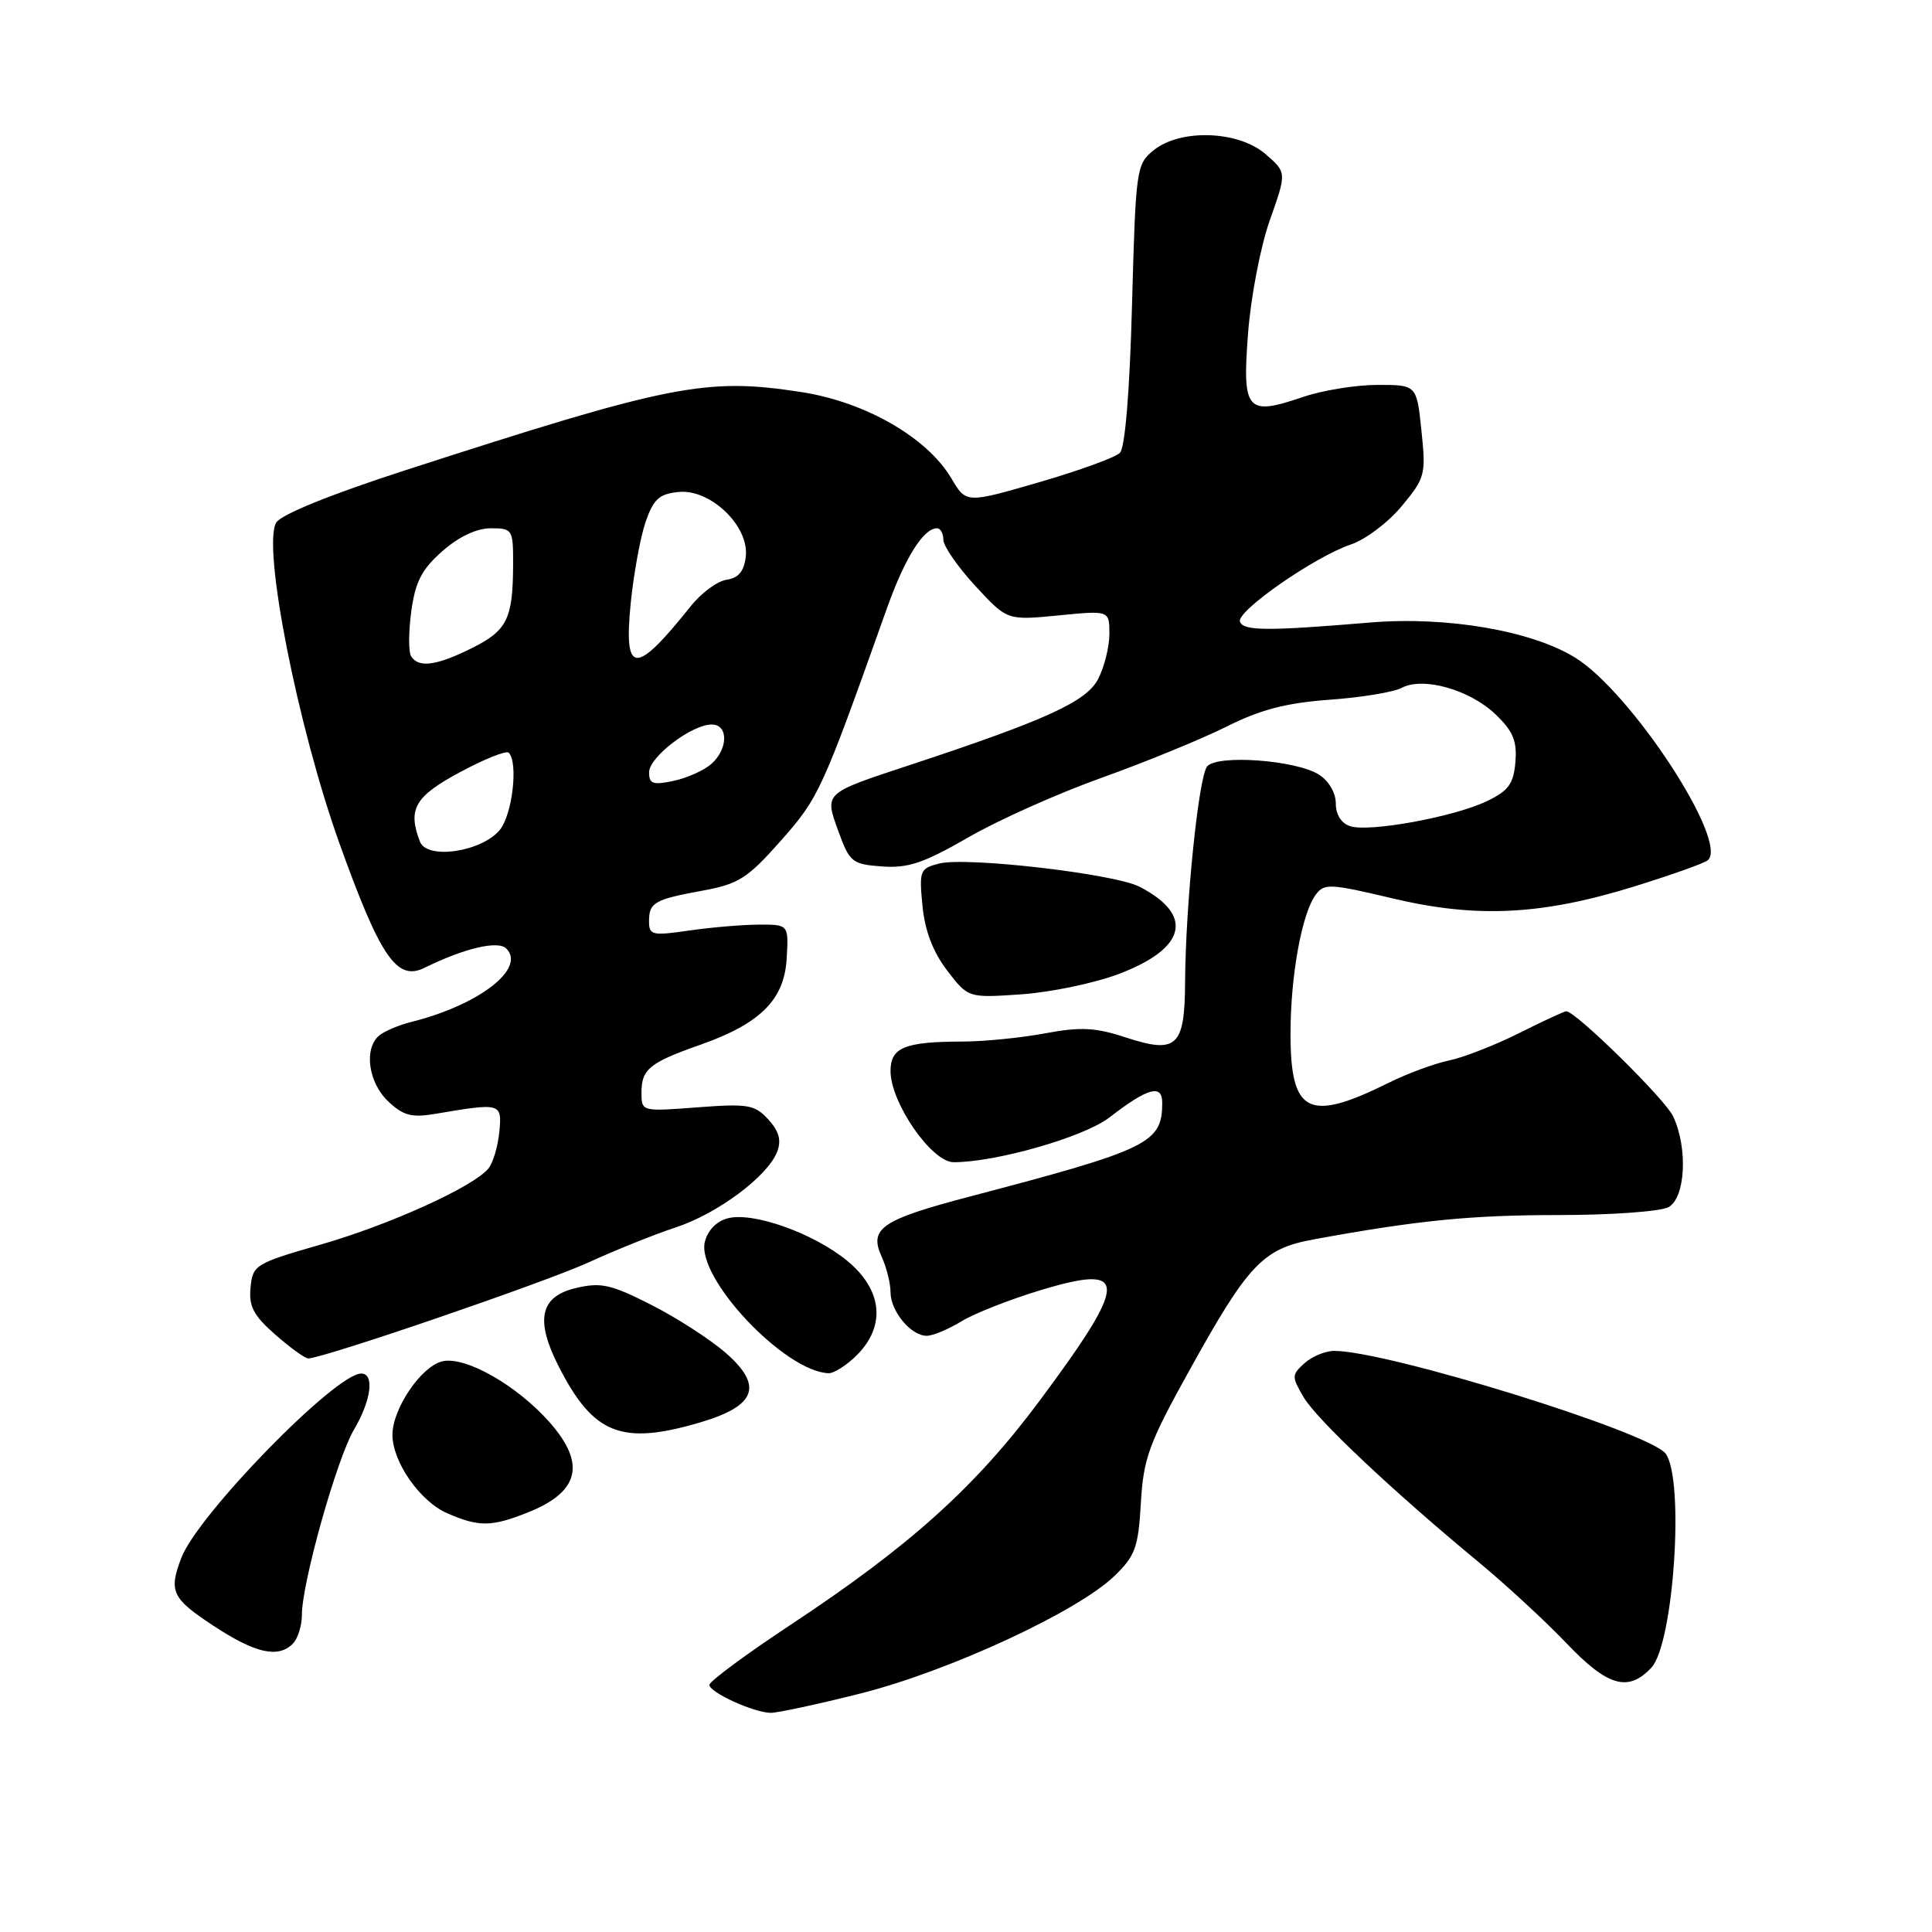 <?xml version="1.0" encoding="UTF-8" standalone="no"?>
<!DOCTYPE svg PUBLIC "-//W3C//DTD SVG 1.1//EN" "http://www.w3.org/Graphics/SVG/1.1/DTD/svg11.dtd" >
<svg xmlns="http://www.w3.org/2000/svg" xmlns:xlink="http://www.w3.org/1999/xlink" version="1.1" viewBox="0 0 256 256">
 <g >
 <path fill="currentColor"
d=" M 114.08 224.38 C 125.73 221.44 142.74 213.57 147.64 208.85 C 150.43 206.16 150.83 205.07 151.17 199.16 C 151.51 193.25 152.22 191.29 157.53 181.71 C 165.40 167.49 167.33 165.45 174.10 164.22 C 187.85 161.70 194.94 161.00 206.58 161.00 C 213.49 161.00 220.00 160.53 221.07 159.96 C 223.33 158.75 223.68 152.15 221.70 147.92 C 220.64 145.65 208.79 134.00 207.54 134.00 C 207.28 134.00 204.46 135.30 201.28 136.90 C 198.10 138.49 193.93 140.12 192.00 140.52 C 190.07 140.92 186.47 142.25 184.00 143.48 C 173.38 148.75 171.00 147.57 171.00 136.98 C 171.00 129.31 172.49 121.08 174.33 118.57 C 175.45 117.03 176.21 117.07 184.52 119.04 C 195.71 121.70 204.33 121.26 216.68 117.42 C 221.53 115.91 225.86 114.37 226.29 113.99 C 229.13 111.56 216.15 91.73 208.72 87.14 C 202.93 83.56 191.69 81.64 181.52 82.49 C 167.90 83.63 164.72 83.61 164.30 82.37 C 163.82 80.98 174.22 73.75 179.01 72.14 C 180.93 71.50 183.96 69.21 185.74 67.06 C 188.84 63.33 188.96 62.88 188.35 57.08 C 187.72 51.00 187.72 51.00 182.54 51.00 C 179.69 51.00 175.24 51.72 172.66 52.60 C 165.18 55.15 164.59 54.48 165.37 44.23 C 165.73 39.39 167.02 32.68 168.26 29.17 C 170.50 22.85 170.50 22.85 167.69 20.42 C 164.08 17.30 156.41 17.04 152.86 19.91 C 150.57 21.76 150.49 22.37 150.00 40.36 C 149.69 51.94 149.08 59.32 148.39 60.01 C 147.78 60.62 142.95 62.37 137.65 63.91 C 128.02 66.70 128.02 66.70 126.07 63.40 C 122.88 57.98 114.66 53.26 106.18 51.95 C 93.52 50.00 88.89 50.92 53.59 62.35 C 43.88 65.49 37.27 68.17 36.61 69.23 C 34.71 72.29 39.43 96.27 44.98 111.76 C 50.38 126.81 52.58 130.04 56.22 128.25 C 61.56 125.63 65.99 124.59 67.09 125.69 C 69.73 128.33 63.47 133.17 54.51 135.41 C 52.86 135.82 50.95 136.63 50.26 137.20 C 48.18 138.92 48.80 143.46 51.44 145.94 C 53.44 147.83 54.55 148.12 57.69 147.59 C 66.41 146.11 66.53 146.14 66.16 150.00 C 65.97 151.93 65.32 154.10 64.72 154.83 C 62.72 157.26 51.63 162.29 42.50 164.91 C 33.82 167.41 33.49 167.61 33.20 170.60 C 32.95 173.10 33.59 174.31 36.48 176.85 C 38.46 178.58 40.41 180.00 40.84 180.00 C 42.79 180.00 72.22 169.92 78.00 167.27 C 81.58 165.63 86.76 163.55 89.53 162.64 C 95.10 160.81 101.73 155.86 102.98 152.61 C 103.56 151.09 103.23 149.90 101.80 148.33 C 100.00 146.37 99.11 146.22 92.40 146.73 C 85.01 147.29 85.00 147.29 85.00 144.77 C 85.00 141.67 86.07 140.80 92.79 138.44 C 100.76 135.63 103.93 132.47 104.24 127.00 C 104.50 122.50 104.50 122.50 100.50 122.52 C 98.30 122.53 94.14 122.89 91.25 123.31 C 86.43 124.01 86.00 123.91 86.00 122.09 C 86.00 119.58 86.68 119.19 93.17 118.00 C 97.89 117.13 99.07 116.37 103.50 111.36 C 108.53 105.66 108.89 104.87 117.53 80.58 C 119.90 73.94 122.36 70.00 124.15 70.00 C 124.62 70.00 125.00 70.69 125.00 71.52 C 125.00 72.36 126.90 75.11 129.23 77.63 C 133.45 82.21 133.45 82.21 140.23 81.55 C 147.00 80.88 147.00 80.88 147.00 83.99 C 147.00 85.70 146.33 88.39 145.51 89.97 C 143.96 92.97 138.64 95.40 120.50 101.39 C 109.08 105.16 109.23 105.02 111.11 110.20 C 112.58 114.24 112.92 114.52 116.88 114.81 C 120.33 115.06 122.40 114.36 128.30 110.96 C 132.26 108.67 140.22 105.11 146.00 103.05 C 151.78 100.98 159.20 97.94 162.50 96.29 C 167.00 94.03 170.42 93.14 176.16 92.72 C 180.37 92.42 184.68 91.71 185.72 91.15 C 188.55 89.63 194.74 91.38 198.16 94.65 C 200.50 96.89 201.03 98.18 200.80 100.98 C 200.55 103.88 199.89 104.78 197.00 106.17 C 192.63 108.25 181.49 110.29 178.92 109.48 C 177.73 109.10 177.00 107.95 177.00 106.46 C 177.00 105.04 176.07 103.46 174.75 102.63 C 171.70 100.71 161.28 99.95 159.95 101.56 C 158.82 102.92 157.09 119.89 157.03 130.13 C 156.99 138.69 155.94 139.68 149.21 137.48 C 145.14 136.14 143.22 136.04 138.44 136.93 C 135.25 137.52 130.35 138.01 127.57 138.01 C 119.85 138.03 118.00 138.79 118.00 141.92 C 118.00 146.12 123.45 154.00 126.36 154.00 C 132.01 154.00 143.65 150.66 147.00 148.07 C 152.07 144.15 154.00 143.61 154.00 146.10 C 154.00 151.47 152.32 152.29 128.50 158.55 C 116.79 161.63 115.12 162.77 116.82 166.51 C 117.47 167.93 118.00 170.05 118.00 171.22 C 118.00 173.74 120.70 177.00 122.79 177.00 C 123.60 177.00 125.67 176.14 127.38 175.09 C 129.10 174.04 133.80 172.19 137.83 170.97 C 149.64 167.40 149.62 169.64 137.72 185.65 C 129.22 197.06 120.54 204.87 104.75 215.30 C 98.84 219.21 94.00 222.79 94.00 223.25 C 94.00 224.25 99.80 226.90 102.10 226.96 C 102.98 226.98 108.37 225.82 114.08 224.38 Z  M 218.82 220.97 C 221.78 217.79 223.23 196.06 220.71 192.62 C 218.64 189.79 183.83 179.00 176.79 179.00 C 175.62 179.00 173.84 179.74 172.85 180.63 C 171.14 182.18 171.14 182.42 172.74 185.14 C 174.49 188.11 184.58 197.61 196.00 207.05 C 199.57 210.01 204.77 214.81 207.54 217.71 C 213.02 223.47 215.75 224.26 218.82 220.97 Z  M 38.80 217.80 C 39.46 217.14 40.00 215.43 40.00 214.00 C 40.00 209.75 44.62 193.32 46.89 189.46 C 49.19 185.56 49.66 182.00 47.86 182.00 C 44.45 182.00 26.20 200.71 24.02 206.44 C 22.34 210.87 22.77 211.79 28.25 215.40 C 33.82 219.07 36.84 219.76 38.80 217.80 Z  M 70.01 200.38 C 76.77 197.67 77.66 193.96 72.86 188.50 C 68.52 183.56 61.60 179.63 58.57 180.39 C 55.77 181.10 52.00 186.68 52.00 190.12 C 52.01 193.73 55.65 198.94 59.27 200.52 C 63.49 202.35 65.13 202.33 70.01 200.38 Z  M 92.87 188.45 C 100.20 186.27 101.15 183.63 96.18 179.28 C 94.16 177.51 89.72 174.64 86.32 172.91 C 80.95 170.18 79.63 169.89 76.32 170.67 C 71.56 171.78 70.88 174.88 74.03 181.06 C 78.64 190.10 82.37 191.56 92.87 188.45 Z  M 113.55 179.55 C 117.41 175.68 116.92 170.91 112.28 167.08 C 107.85 163.43 99.86 160.57 96.47 161.42 C 94.98 161.79 93.79 163.00 93.40 164.53 C 92.21 169.27 103.96 181.76 109.80 181.96 C 110.51 181.98 112.20 180.90 113.55 179.55 Z  M 148.32 129.03 C 157.21 125.63 158.23 121.24 151.00 117.50 C 147.68 115.78 128.09 113.51 124.46 114.42 C 121.89 115.07 121.78 115.35 122.23 120.01 C 122.55 123.32 123.61 126.11 125.49 128.58 C 128.29 132.24 128.29 132.24 135.39 131.75 C 139.30 131.47 145.12 130.25 148.32 129.03 Z  M 55.65 111.53 C 53.99 107.22 54.95 105.54 60.93 102.33 C 64.17 100.58 67.08 99.42 67.41 99.74 C 68.69 101.03 67.90 107.90 66.24 109.95 C 63.87 112.87 56.58 113.96 55.65 111.53 Z  M 86.01 102.33 C 86.01 100.30 91.66 96.00 94.31 96.00 C 96.53 96.00 96.50 99.25 94.25 101.23 C 93.29 102.08 91.04 103.09 89.25 103.47 C 86.51 104.05 86.00 103.87 86.01 102.33 Z  M 54.47 86.95 C 54.12 86.38 54.13 83.69 54.50 80.98 C 55.04 77.06 55.89 75.43 58.63 73.02 C 60.80 71.11 63.16 70.00 65.03 70.00 C 67.91 70.00 68.00 70.15 67.99 74.75 C 67.97 82.00 67.21 83.54 62.56 85.86 C 57.84 88.22 55.45 88.54 54.47 86.95 Z  M 83.57 79.95 C 83.96 76.08 84.84 71.24 85.53 69.20 C 86.59 66.13 87.33 65.45 89.91 65.19 C 94.13 64.76 99.28 69.70 98.82 73.74 C 98.59 75.70 97.86 76.59 96.28 76.82 C 95.07 76.99 92.93 78.56 91.53 80.32 C 84.16 89.55 82.63 89.48 83.57 79.95 Z "/>
</g>
</svg>